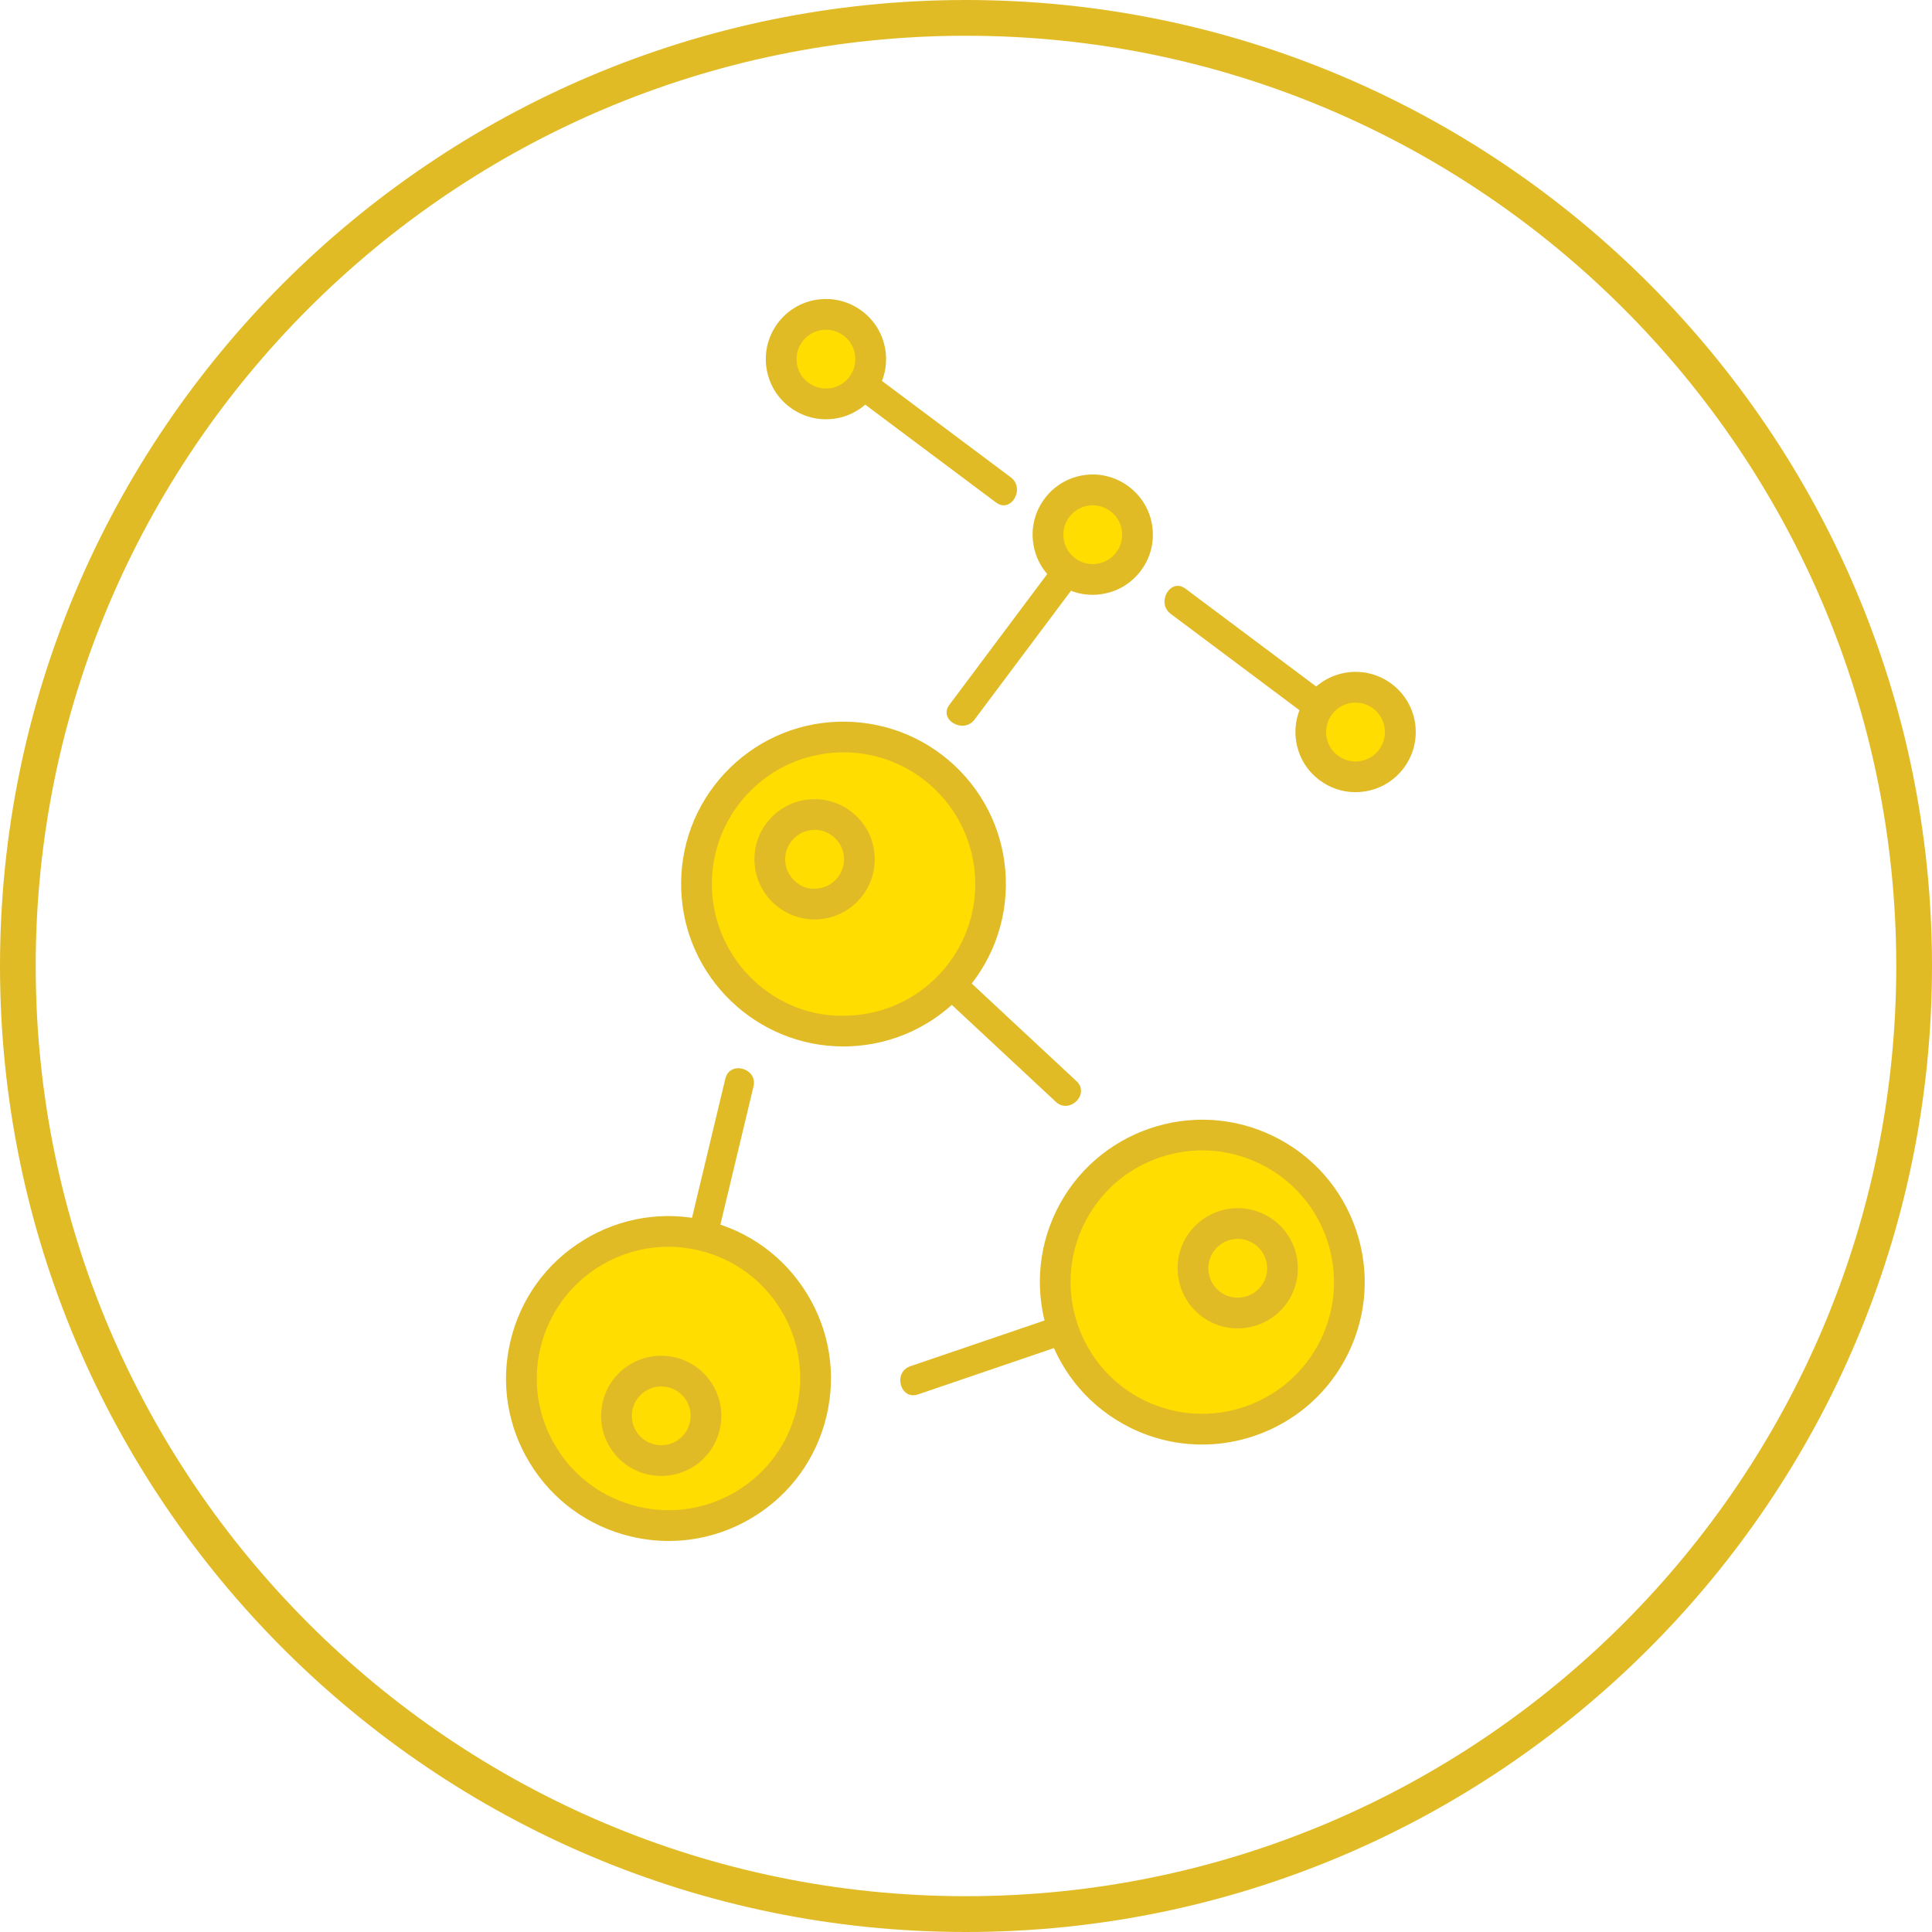 <svg width="62" height="62" viewBox="0 0 62 62" fill="none" xmlns="http://www.w3.org/2000/svg">
<path d="M30.999 62C13.907 62 0 48.093 0 31C0 13.907 13.907 -1.52588e-05 30.999 -1.52588e-05C48.093 -1.52588e-05 62 13.907 62 31C62 48.093 48.093 62 30.999 62ZM30.999 1.147C14.538 1.147 1.146 14.539 1.146 31C1.146 47.461 14.538 60.851 30.999 60.851C47.461 60.851 60.853 47.461 60.853 31C60.853 14.539 47.46 1.147 30.999 1.147Z" fill="#E1BB26"/>
<path d="M26.739 28.701C29.12 30.92 31.502 33.14 33.883 35.359C34.324 35.769 34.987 35.109 34.546 34.696C32.165 32.477 29.783 30.257 27.402 28.038C26.96 27.628 26.297 28.289 26.739 28.701Z" fill="#E1BB26"/>
<path d="M27.07 33.089C29.676 33.089 31.789 30.976 31.789 28.369C31.789 25.763 29.676 23.65 27.07 23.65C24.463 23.65 22.351 25.763 22.351 28.369C22.351 30.976 24.463 33.089 27.07 33.089Z" fill="#FFDD00"/>
<path d="M27.067 33.582C24.277 33.582 21.96 31.363 21.861 28.553C21.813 27.161 22.307 25.835 23.256 24.816C24.206 23.798 25.494 23.21 26.886 23.161C28.267 23.117 29.603 23.607 30.622 24.556C31.64 25.506 32.228 26.795 32.277 28.185C32.378 31.058 30.123 33.477 27.251 33.578C27.191 33.581 27.129 33.582 27.067 33.582ZM27.072 24.143C27.023 24.143 26.973 24.145 26.922 24.146C25.793 24.186 24.749 24.662 23.979 25.488C23.21 26.313 22.809 27.39 22.848 28.518C22.929 30.846 24.904 32.709 27.219 32.592C28.348 32.552 29.392 32.076 30.162 31.25C30.932 30.423 31.334 29.348 31.294 28.22C31.213 25.942 29.334 24.143 27.072 24.143Z" fill="#E1BB26"/>
<path d="M26.141 29.012C26.935 29.012 27.578 28.369 27.578 27.575C27.578 26.782 26.935 26.138 26.141 26.138C25.347 26.138 24.704 26.782 24.704 27.575C24.704 28.369 25.347 29.012 26.141 29.012Z" fill="#FFDD00"/>
<path d="M26.141 29.505C25.108 29.505 24.249 28.684 24.212 27.643C24.193 27.128 24.377 26.637 24.729 26.261C25.08 25.883 25.558 25.665 26.073 25.648C26.586 25.629 27.079 25.814 27.457 26.165C27.834 26.517 28.051 26.993 28.07 27.508C28.108 28.573 27.273 29.467 26.209 29.505C26.187 29.505 26.163 29.505 26.141 29.505ZM26.142 26.631C26.131 26.631 26.12 26.631 26.109 26.633C25.856 26.642 25.624 26.747 25.451 26.933C25.28 27.117 25.189 27.357 25.198 27.608C25.207 27.861 25.313 28.094 25.499 28.266C25.683 28.437 25.897 28.538 26.176 28.518C26.696 28.499 27.103 28.062 27.085 27.542C27.076 27.291 26.97 27.057 26.785 26.886C26.609 26.722 26.382 26.631 26.142 26.631Z" fill="#E1BB26"/>
<path d="M33.974 17.93C32.805 19.491 31.636 21.054 30.468 22.616C30.106 23.099 30.918 23.567 31.276 23.089C32.446 21.527 33.615 19.965 34.784 18.403C35.144 17.919 34.331 17.452 33.974 17.93Z" fill="#E1BB26"/>
<path d="M35.068 18.594C35.862 18.594 36.505 17.951 36.505 17.157C36.505 16.364 35.862 15.721 35.068 15.721C34.275 15.721 33.631 16.364 33.631 17.157C33.631 17.951 34.275 18.594 35.068 18.594Z" fill="#FFDD00"/>
<path d="M35.064 19.089C34.65 19.089 34.248 18.956 33.912 18.704C33.499 18.395 33.231 17.944 33.157 17.433C33.084 16.922 33.213 16.415 33.522 16.002C33.83 15.588 34.282 15.321 34.793 15.246C35.84 15.095 36.827 15.83 36.977 16.882C37.05 17.392 36.922 17.901 36.612 18.313C36.303 18.727 35.853 18.994 35.342 19.067C35.249 19.082 35.157 19.089 35.064 19.089ZM35.069 16.215C35.023 16.215 34.979 16.217 34.934 16.225C34.684 16.261 34.464 16.391 34.312 16.594C34.161 16.795 34.098 17.045 34.134 17.294C34.169 17.544 34.3 17.763 34.502 17.915C34.704 18.067 34.955 18.13 35.201 18.093C35.451 18.058 35.671 17.927 35.823 17.725C35.974 17.523 36.037 17.275 36.001 17.026C35.934 16.554 35.529 16.215 35.069 16.215Z" fill="#E1BB26"/>
<path d="M27.276 12.619C28.838 13.788 30.401 14.957 31.963 16.125C32.446 16.487 32.914 15.674 32.436 15.317C30.874 14.148 29.312 12.979 27.749 11.81C27.266 11.449 26.799 12.262 27.276 12.619Z" fill="#E1BB26"/>
<path d="M26.506 12.961C27.299 12.961 27.943 12.318 27.943 11.524C27.943 10.731 27.299 10.088 26.506 10.088C25.712 10.088 25.069 10.731 25.069 11.524C25.069 12.318 25.712 12.961 26.506 12.961Z" fill="#FFDD00"/>
<path d="M26.5 13.455C26.087 13.455 25.687 13.322 25.35 13.07C24.936 12.762 24.669 12.31 24.595 11.799C24.443 10.746 25.177 9.765 26.229 9.615C26.735 9.542 27.248 9.671 27.66 9.98C28.074 10.287 28.341 10.739 28.416 11.25C28.567 12.303 27.833 13.284 26.781 13.435C26.688 13.449 26.594 13.455 26.5 13.455ZM26.508 10.581C26.461 10.581 26.416 10.584 26.37 10.592C25.855 10.666 25.496 11.144 25.571 11.66C25.607 11.91 25.737 12.129 25.94 12.281C26.143 12.433 26.39 12.493 26.64 12.46C27.155 12.386 27.513 11.907 27.439 11.392C27.404 11.142 27.273 10.922 27.07 10.771C26.905 10.646 26.71 10.581 26.508 10.581Z" fill="#E1BB26"/>
<path d="M42.73 22.399C41.168 21.229 39.605 20.06 38.043 18.891C37.56 18.53 37.092 19.343 37.57 19.7C39.132 20.869 40.694 22.038 42.257 23.207C42.739 23.568 43.207 22.756 42.73 22.399Z" fill="#E1BB26"/>
<path d="M43.5 24.929C44.294 24.929 44.937 24.285 44.937 23.492C44.937 22.698 44.294 22.055 43.5 22.055C42.707 22.055 42.063 22.698 42.063 23.492C42.063 24.285 42.707 24.929 43.5 24.929Z" fill="#FFDD00"/>
<path d="M43.496 25.422C43.083 25.422 42.683 25.289 42.346 25.036C41.932 24.728 41.665 24.276 41.592 23.766C41.519 23.255 41.647 22.748 41.958 22.335C42.267 21.921 42.717 21.654 43.227 21.581C43.732 21.507 44.246 21.637 44.658 21.946C45.071 22.255 45.339 22.705 45.413 23.215C45.486 23.726 45.357 24.235 45.048 24.646C44.74 25.06 44.288 25.327 43.778 25.401C43.682 25.415 43.589 25.422 43.496 25.422ZM43.503 22.548C43.457 22.548 43.412 22.551 43.365 22.558C43.117 22.594 42.896 22.724 42.744 22.926C42.593 23.129 42.53 23.377 42.566 23.627C42.601 23.877 42.732 24.098 42.934 24.248C43.137 24.399 43.386 24.462 43.634 24.427C43.884 24.391 44.105 24.261 44.256 24.059C44.406 23.856 44.47 23.608 44.434 23.358C44.398 23.109 44.268 22.888 44.066 22.737C43.901 22.613 43.706 22.548 43.503 22.548Z" fill="#E1BB26"/>
<path d="M21.905 44.362C22.663 41.197 23.422 38.031 24.181 34.864C24.32 34.279 23.418 34.028 23.277 34.616C22.518 37.781 21.761 40.947 21.002 44.113C20.861 44.699 21.764 44.949 21.905 44.362Z" fill="#E1BB26"/>
<path d="M21.453 48.956C24.059 48.956 26.172 46.843 26.172 44.237C26.172 41.631 24.059 39.518 21.453 39.518C18.847 39.518 16.734 41.631 16.734 44.237C16.734 46.843 18.847 48.956 21.453 48.956Z" fill="#FFDD00"/>
<path d="M21.462 49.451C21.055 49.451 20.644 49.403 20.239 49.306C18.885 48.982 17.738 48.149 17.011 46.963C16.282 45.778 16.059 44.379 16.384 43.024C16.708 41.671 17.541 40.524 18.727 39.797C19.914 39.068 21.315 38.846 22.666 39.17C24.02 39.494 25.167 40.327 25.895 41.513C26.623 42.698 26.846 44.097 26.522 45.452C26.197 46.806 25.365 47.953 24.179 48.68C23.348 49.189 22.413 49.451 21.462 49.451ZM21.445 40.01C20.674 40.01 19.916 40.223 19.243 40.636C18.28 41.226 17.607 42.156 17.343 43.253C17.081 44.351 17.261 45.485 17.851 46.447C18.441 47.41 19.371 48.084 20.468 48.347C21.566 48.61 22.699 48.429 23.662 47.839C24.625 47.249 25.3 46.319 25.562 45.222C25.825 44.124 25.645 42.99 25.055 42.028C24.464 41.065 23.534 40.391 22.437 40.128C22.108 40.049 21.776 40.01 21.445 40.01Z" fill="#E1BB26"/>
<path d="M21.219 46.873C22.013 46.873 22.656 46.23 22.656 45.436C22.656 44.643 22.013 43.999 21.219 43.999C20.426 43.999 19.782 44.643 19.782 45.436C19.782 46.23 20.426 46.873 21.219 46.873Z" fill="#FFDD00"/>
<path d="M21.222 47.365C20.572 47.365 19.938 47.038 19.575 46.446C19.018 45.539 19.303 44.347 20.209 43.792C21.116 43.236 22.309 43.52 22.863 44.427C23.42 45.334 23.136 46.525 22.229 47.081C21.915 47.274 21.566 47.365 21.222 47.365ZM20.726 44.632C20.283 44.904 20.144 45.486 20.415 45.929C20.688 46.373 21.27 46.511 21.713 46.241C22.156 45.967 22.296 45.385 22.024 44.942C21.752 44.499 21.169 44.363 20.726 44.632Z" fill="#E1BB26"/>
<path d="M38.457 40.693C35.375 41.743 32.295 42.793 29.213 43.844C28.646 44.038 28.889 44.943 29.462 44.748C32.544 43.697 35.624 42.646 38.705 41.595C39.273 41.403 39.03 40.497 38.457 40.693Z" fill="#E1BB26"/>
<path d="M38.582 45.864C41.188 45.864 43.301 43.751 43.301 41.144C43.301 38.538 41.188 36.425 38.582 36.425C35.976 36.425 33.863 38.538 33.863 41.144C33.863 43.751 35.976 45.864 38.582 45.864Z" fill="#FFDD00"/>
<path d="M38.574 46.357C37.803 46.357 37.021 46.185 36.282 45.822V45.821C33.703 44.554 32.637 41.424 33.903 38.846C35.171 36.267 38.297 35.197 40.88 36.468C42.13 37.081 43.065 38.145 43.515 39.463C43.964 40.781 43.873 42.194 43.259 43.444C42.355 45.285 40.5 46.357 38.574 46.357ZM36.718 44.938C38.807 45.966 41.347 45.1 42.374 43.009C42.873 41.996 42.946 40.85 42.583 39.78C42.218 38.712 41.459 37.85 40.445 37.352C39.433 36.855 38.285 36.781 37.217 37.144C36.149 37.509 35.286 38.267 34.788 39.281C33.761 41.372 34.628 43.91 36.718 44.938Z" fill="#E1BB26"/>
<path d="M39.72 42.138C40.513 42.138 41.157 41.495 41.157 40.701C41.157 39.908 40.513 39.264 39.72 39.264C38.926 39.264 38.283 39.908 38.283 40.701C38.283 41.495 38.926 42.138 39.72 42.138Z" fill="#FFDD00"/>
<path d="M39.716 42.63C39.432 42.63 39.142 42.568 38.87 42.434V42.433C37.914 41.964 37.52 40.804 37.987 39.85C38.458 38.896 39.615 38.498 40.572 38.97C41.526 39.438 41.921 40.597 41.453 41.552C41.118 42.236 40.429 42.63 39.716 42.63ZM39.305 41.548C39.769 41.777 40.337 41.584 40.568 41.118C40.796 40.651 40.603 40.085 40.136 39.855C39.908 39.742 39.654 39.725 39.415 39.808C39.176 39.889 38.983 40.059 38.872 40.285C38.644 40.752 38.837 41.318 39.305 41.548Z" fill="#E1BB26"/>
</svg>
